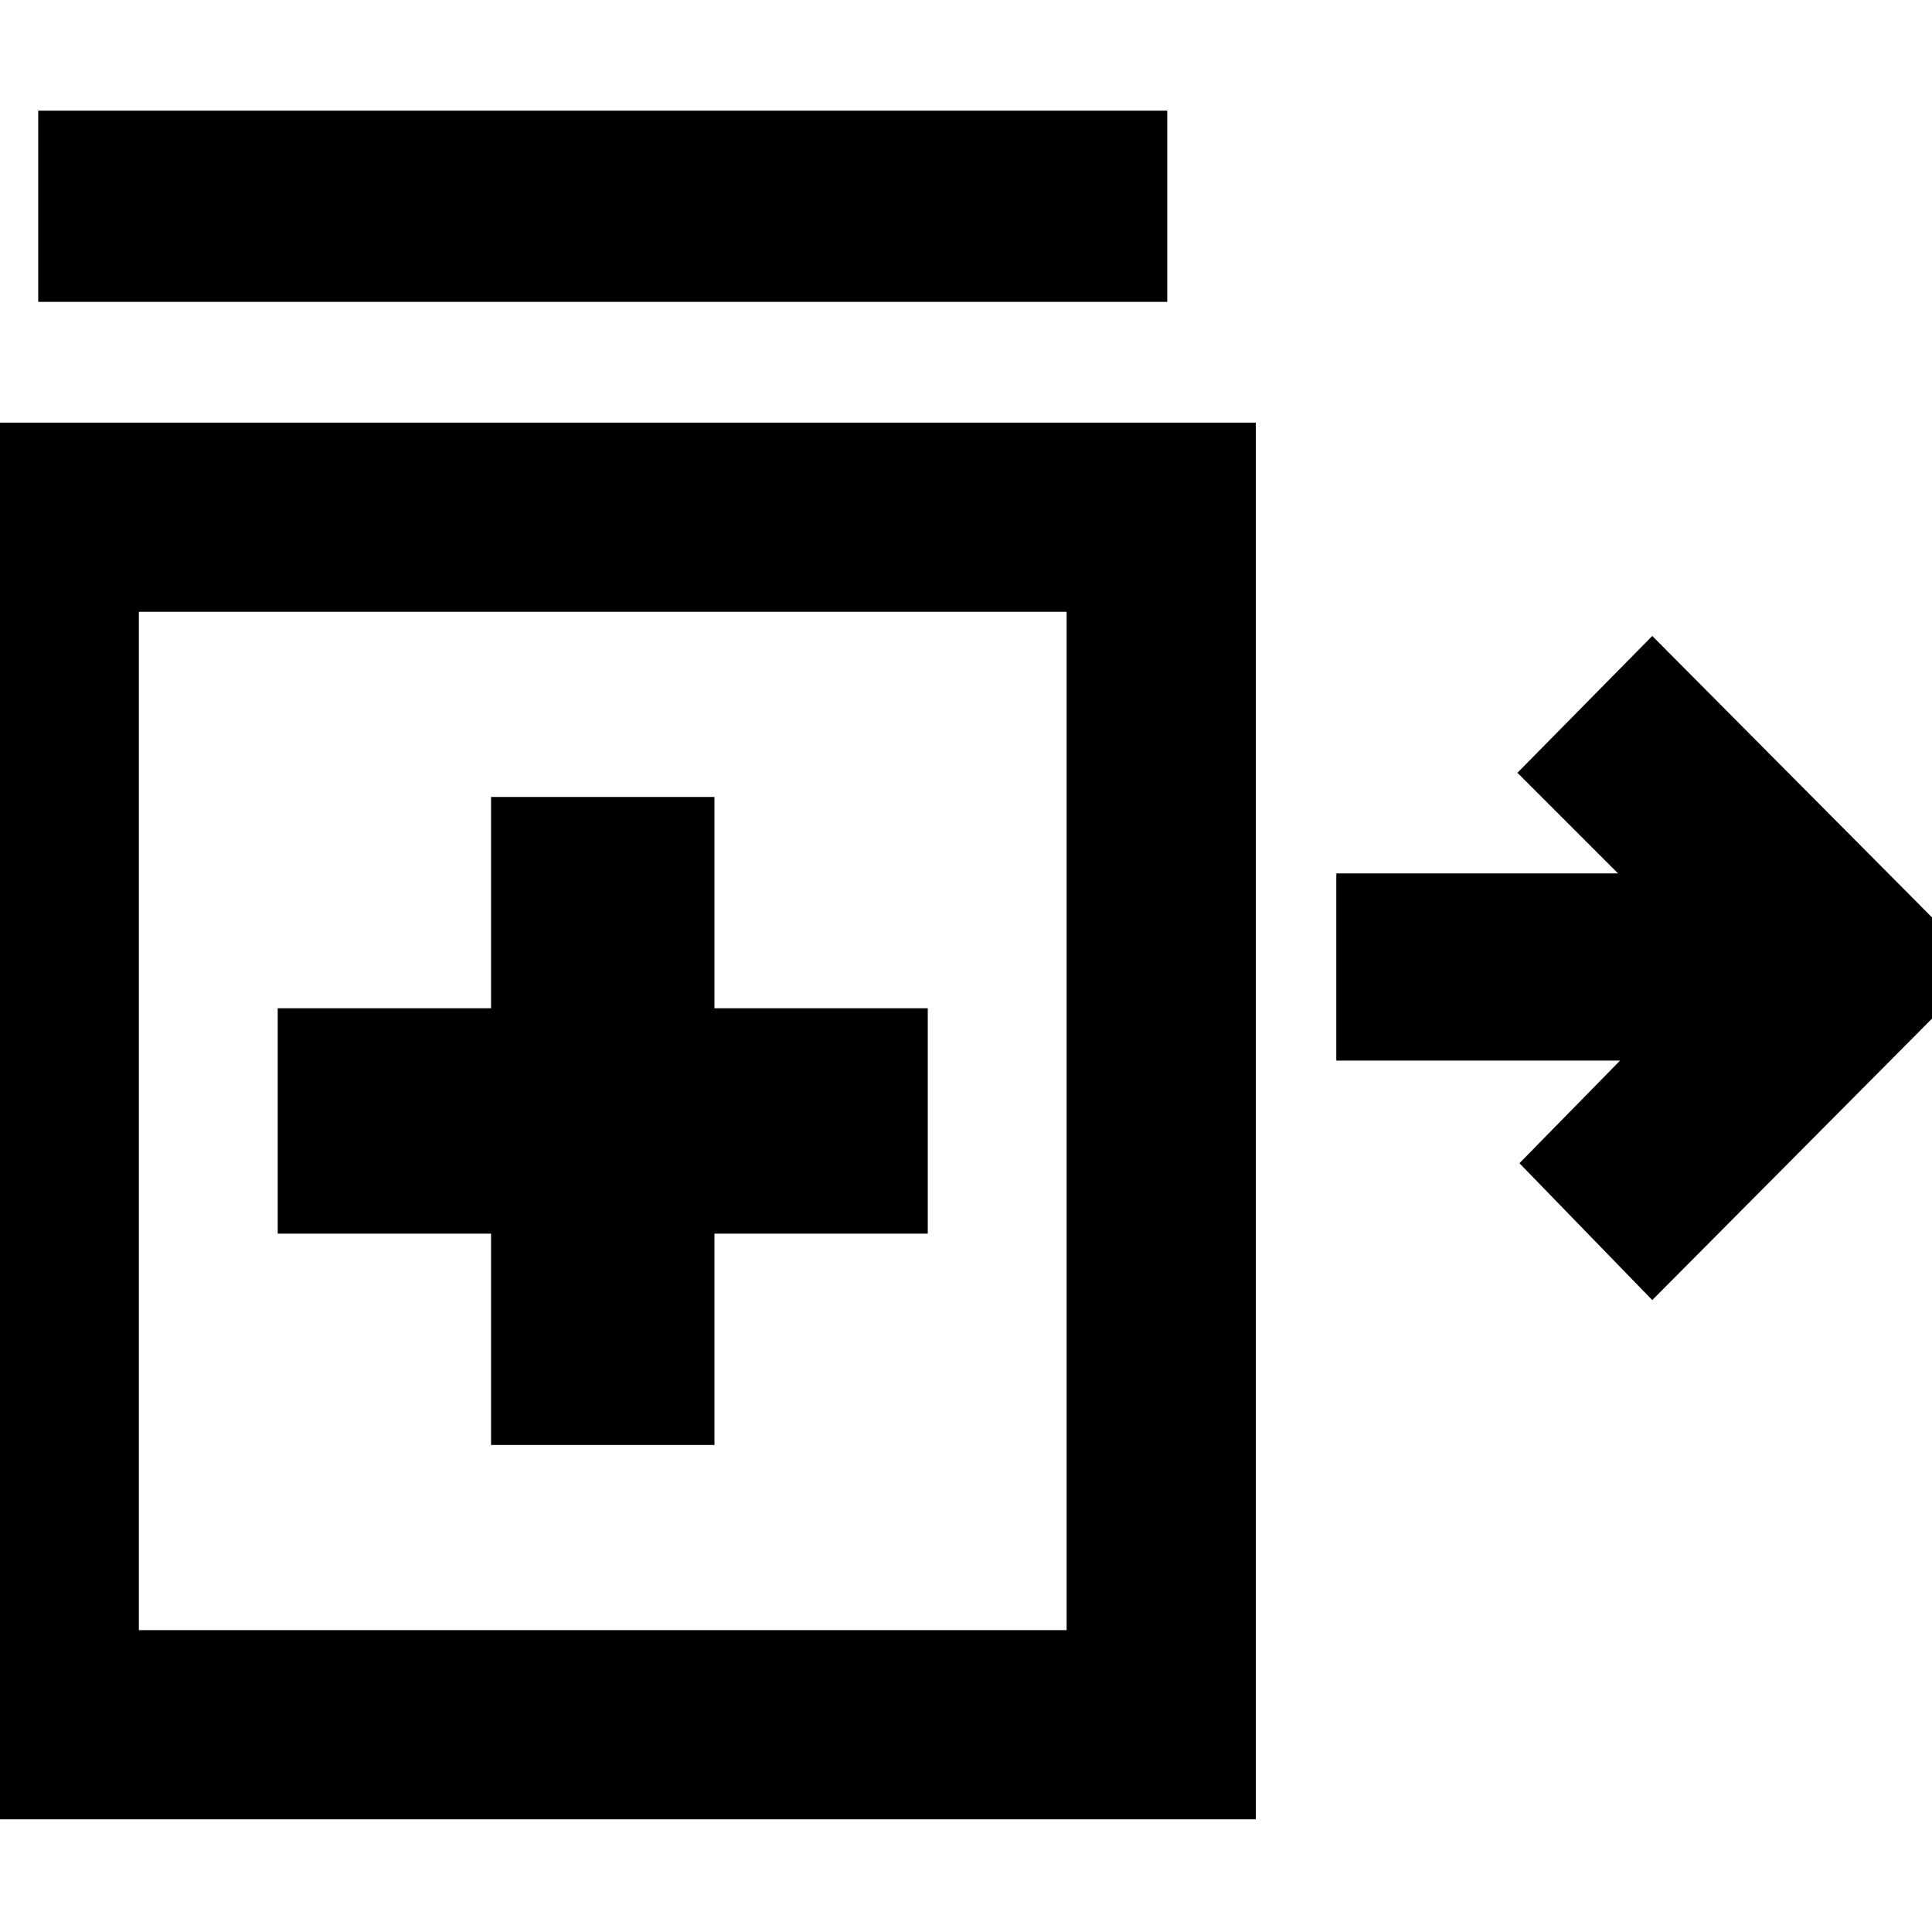 <svg xmlns="http://www.w3.org/2000/svg" height="48" width="48"><path d="m41.05 32.3-3.3-3.4 2.5-2.55H33.2V21.7h7l-2.5-2.5 3.35-3.4 8.2 8.25ZM.95 7.5V2.75H29V7.5ZM12.2 35.9h5.55v-5.25h5.3v-5.6h-5.3V19.8H12.2v5.25H6.9v5.6h5.3Zm-13.45 9.3V10.5H31.2v34.7ZM15 27.85ZM3.45 40.5H26.5V15.2H3.45Z"/></svg>